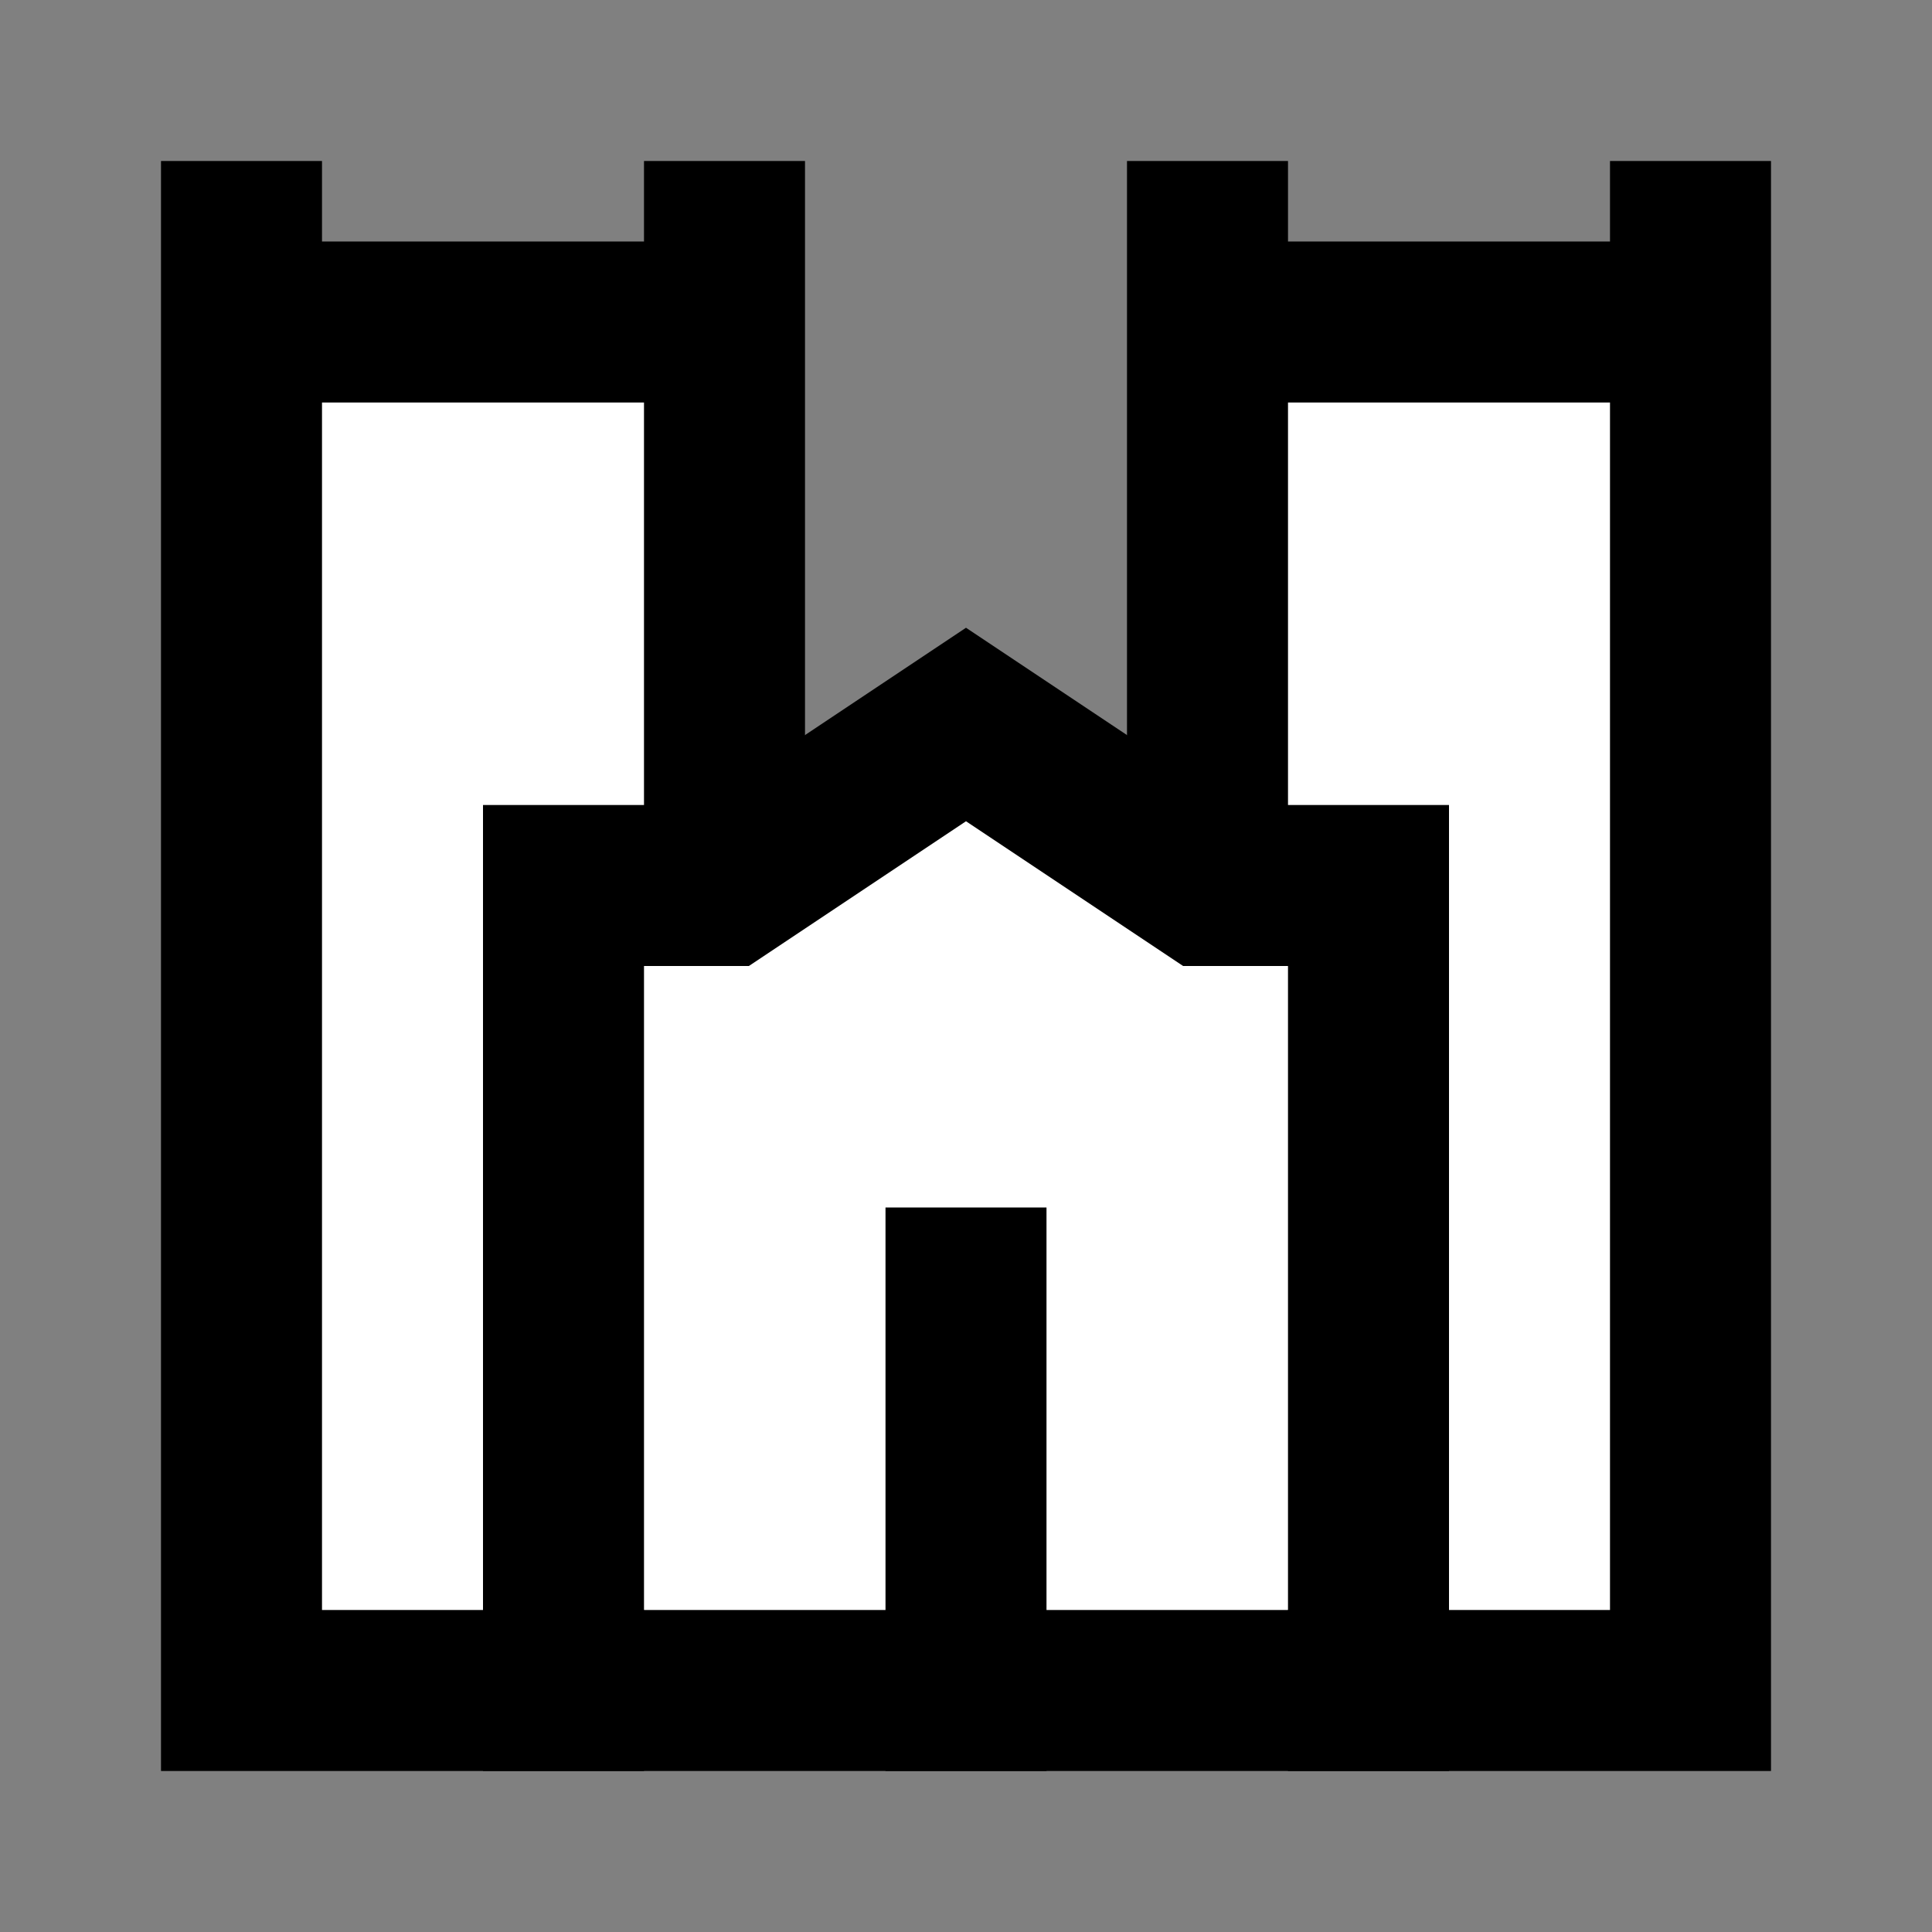 <svg width="24" height="24" viewBox="0 0 24 24" fill="none" xmlns="http://www.w3.org/2000/svg">
    <rect x="0" y="0" width="24" height="24" fill="#808080" stroke="none"/>
    <g id="castle-5">
        <path id="fill1" d="M17 21V11H15L12 9L9 11H7V21H17Z" fill="white" />
        <g id="fill2">
            <path d="M3 21H7V11H9V4H3V21Z" fill="white" />
            <path d="M21 21V4H15V11H17V21H21Z" fill="white" />
        </g>
        <path id="stroke2" d="M21 4V21H17M21 4H15M21 4V3M15 4V10.5M15 4V3M7 21H3V4M9 4H3M9 4V10.5M9 4V3M3 4V3M12 21V16"
            stroke="black" stroke-width="2" stroke-linecap="square" />
        <path id="stroke1" d="M17 21V11H15L12 9L9 11H7V21H17Z" stroke="black" stroke-width="2"
            stroke-linecap="square" />
    </g>
</svg>
